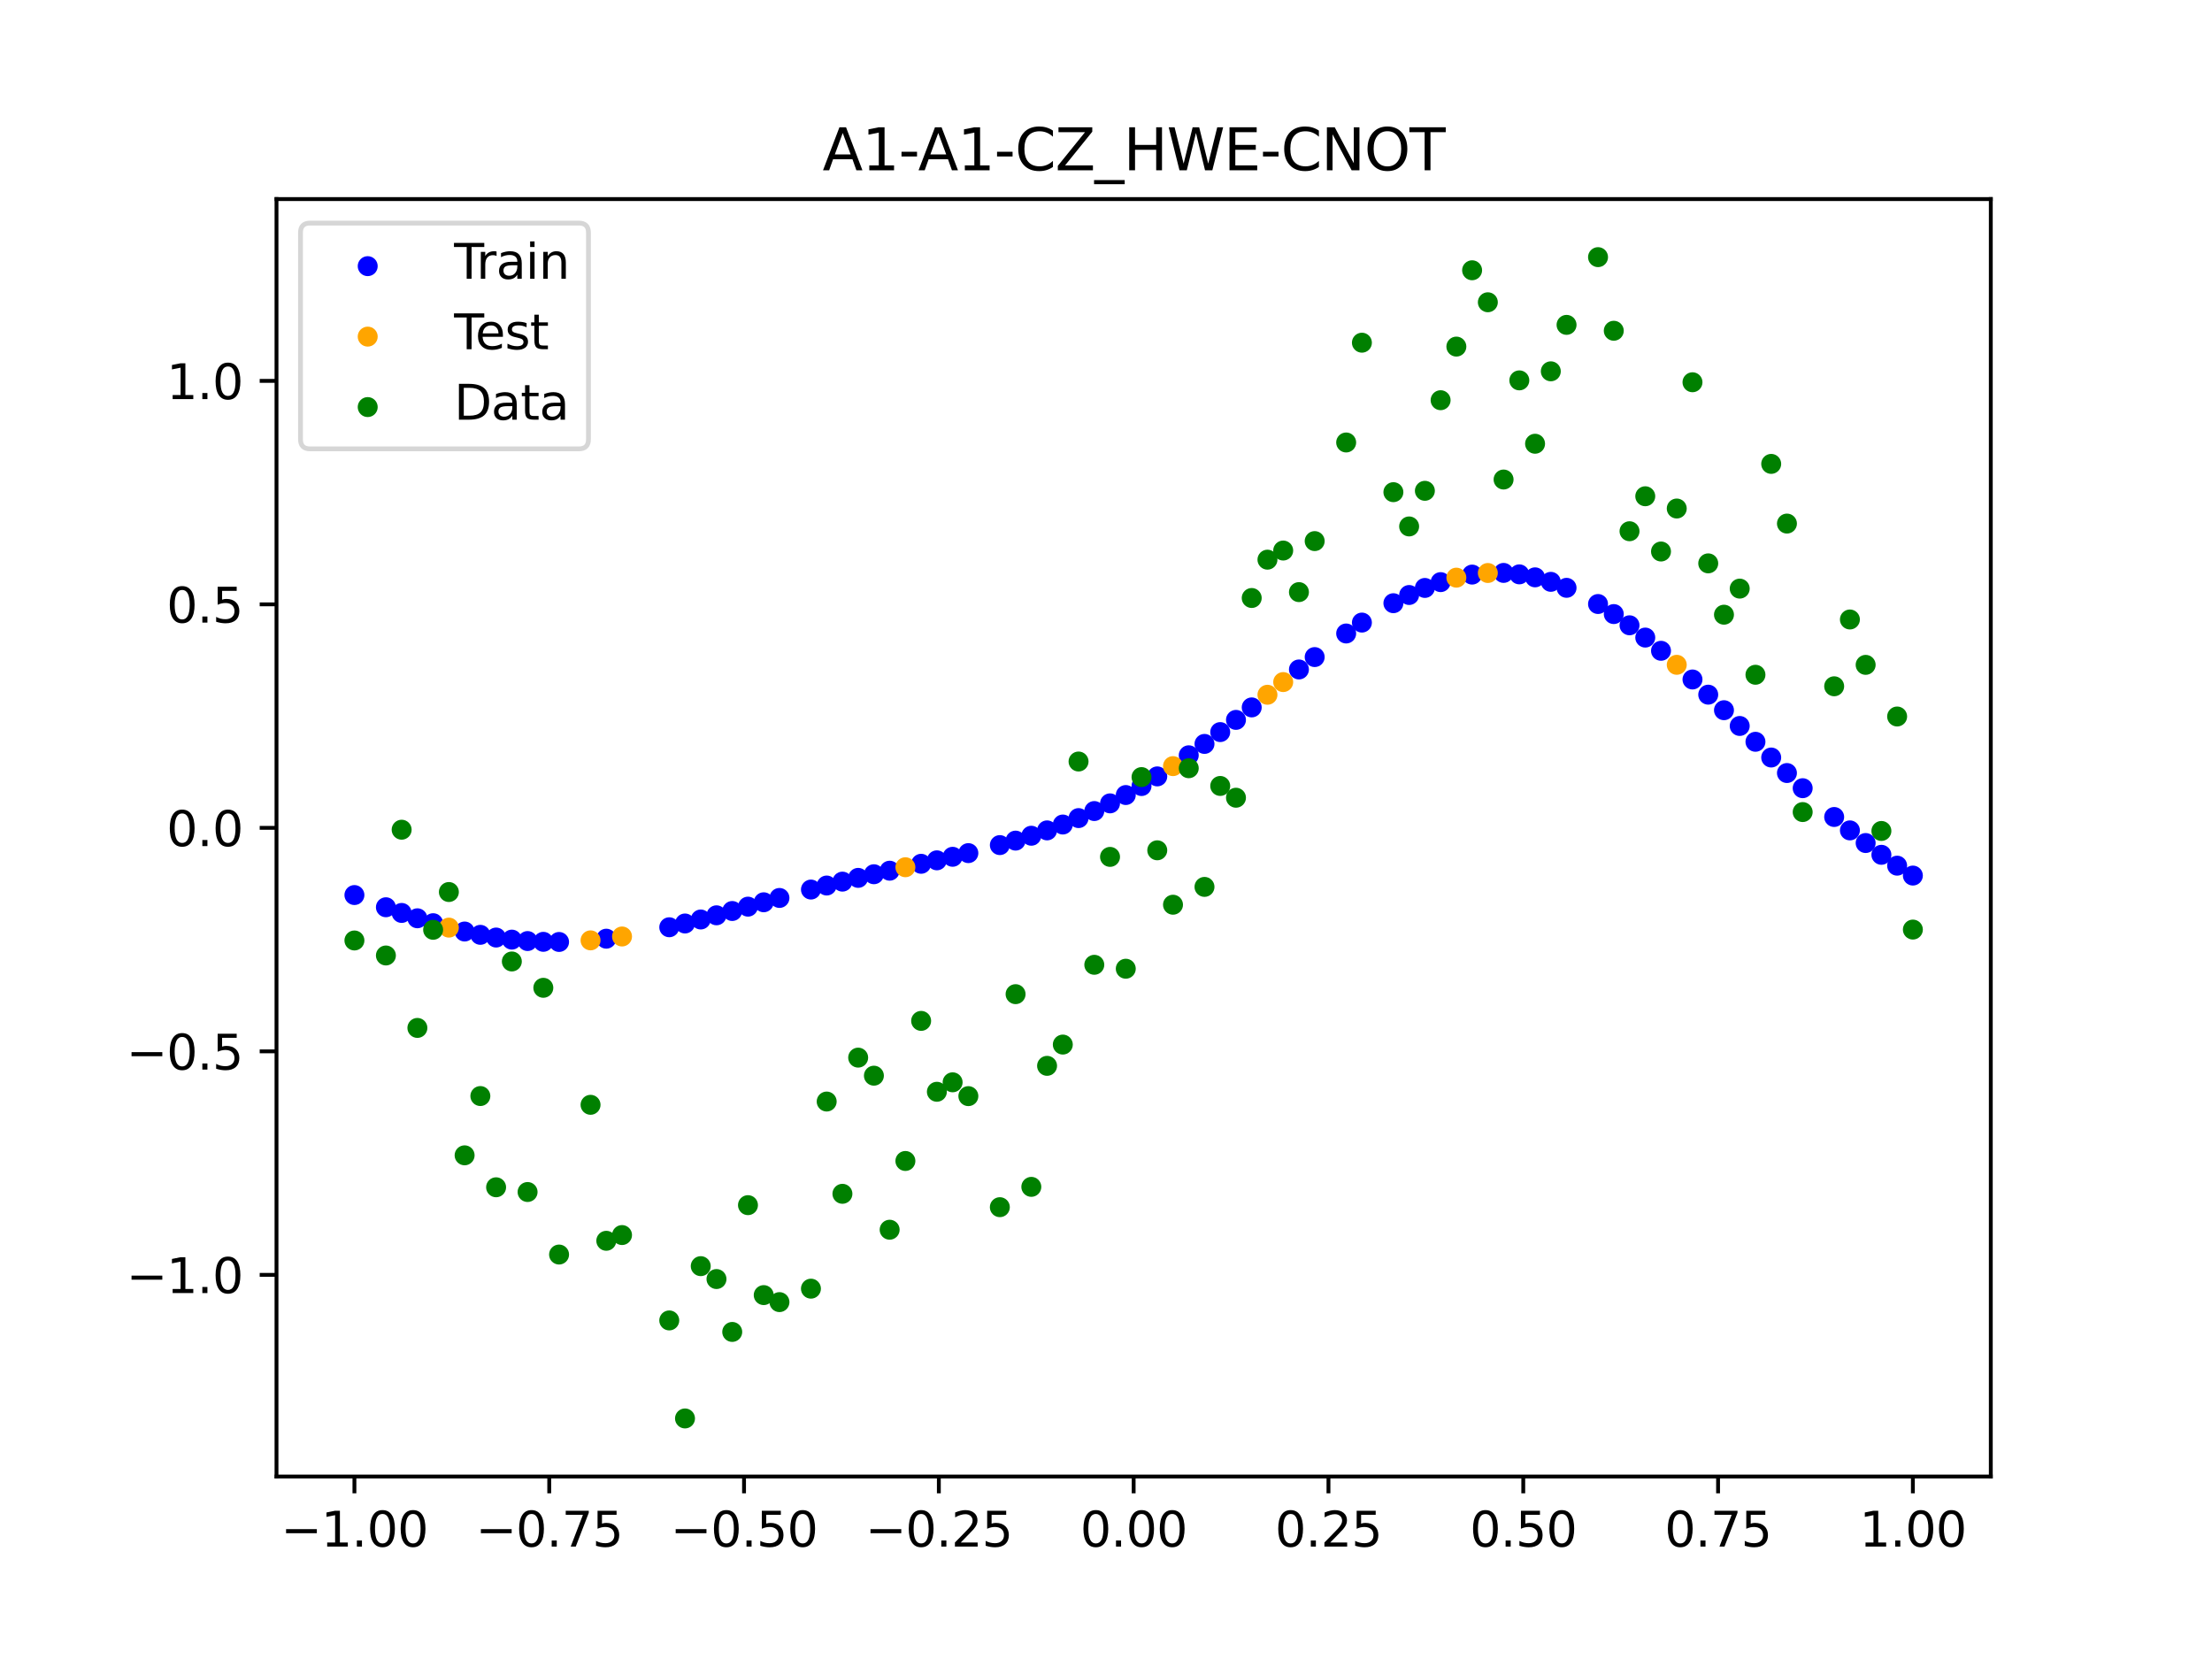 <?xml version="1.0" encoding="utf-8" standalone="no"?>
<!DOCTYPE svg PUBLIC "-//W3C//DTD SVG 1.1//EN"
  "http://www.w3.org/Graphics/SVG/1.1/DTD/svg11.dtd">
<svg xmlns:xlink="http://www.w3.org/1999/xlink" width="460.8pt" height="345.6pt" viewBox="0 0 460.8 345.6" xmlns="http://www.w3.org/2000/svg" version="1.1">
 <defs>
  <style type="text/css">*{stroke-linejoin: round; stroke-linecap: butt}</style>
 </defs>
 <g id="figure_1">
  <g id="patch_1">
   <path d="M 0 345.6 
L 460.8 345.6 
L 460.8 0 
L 0 0 
z
" style="fill: #ffffff"/>
  </g>
  <g id="axes_1">
   <g id="patch_2">
    <path d="M 57.6 307.584 
L 414.72 307.584 
L 414.72 41.472 
L 57.6 41.472 
z
" style="fill: #ffffff"/>
   </g>
   <g id="PathCollection_1">
    <defs>
     <path id="m990299d1fb" d="M 0 1.581 
C 0.419 1.581 0.822 1.415 1.118 1.118 
C 1.415 0.822 1.581 0.419 1.581 0 
C 1.581 -0.419 1.415 -0.822 1.118 -1.118 
C 0.822 -1.415 0.419 -1.581 0 -1.581 
C -0.419 -1.581 -0.822 -1.415 -1.118 -1.118 
C -1.415 -0.822 -1.581 -0.419 -1.581 0 
C -1.581 0.419 -1.415 0.822 -1.118 1.118 
C -0.822 1.415 -0.419 1.581 0 1.581 
z
" style="stroke: #0000ff"/>
    </defs>
    <g clip-path="url(#p79bebcd9f9)">
     <use xlink:href="#m990299d1fb" x="178.772" y="182.877" style="fill: #0000ff; stroke: #0000ff"/>
     <use xlink:href="#m990299d1fb" x="234.52" y="165.62" style="fill: #0000ff; stroke: #0000ff"/>
     <use xlink:href="#m990299d1fb" x="142.699" y="192.38" style="fill: #0000ff; stroke: #0000ff"/>
     <use xlink:href="#m990299d1fb" x="336.18" y="127.922" style="fill: #0000ff; stroke: #0000ff"/>
     <use xlink:href="#m990299d1fb" x="198.448" y="178.486" style="fill: #0000ff; stroke: #0000ff"/>
     <use xlink:href="#m990299d1fb" x="80.391" y="188.997" style="fill: #0000ff; stroke: #0000ff"/>
     <use xlink:href="#m990299d1fb" x="382.091" y="170.193" style="fill: #0000ff; stroke: #0000ff"/>
     <use xlink:href="#m990299d1fb" x="391.929" y="178.072" style="fill: #0000ff; stroke: #0000ff"/>
     <use xlink:href="#m990299d1fb" x="106.626" y="195.74" style="fill: #0000ff; stroke: #0000ff"/>
     <use xlink:href="#m990299d1fb" x="300.107" y="121.268" style="fill: #0000ff; stroke: #0000ff"/>
     <use xlink:href="#m990299d1fb" x="159.096" y="187.962" style="fill: #0000ff; stroke: #0000ff"/>
     <use xlink:href="#m990299d1fb" x="368.973" y="157.805" style="fill: #0000ff; stroke: #0000ff"/>
     <use xlink:href="#m990299d1fb" x="319.783" y="120.271" style="fill: #0000ff; stroke: #0000ff"/>
     <use xlink:href="#m990299d1fb" x="113.185" y="196.2" style="fill: #0000ff; stroke: #0000ff"/>
     <use xlink:href="#m990299d1fb" x="398.487" y="182.397" style="fill: #0000ff; stroke: #0000ff"/>
     <use xlink:href="#m990299d1fb" x="155.816" y="188.872" style="fill: #0000ff; stroke: #0000ff"/>
     <use xlink:href="#m990299d1fb" x="355.856" y="144.711" style="fill: #0000ff; stroke: #0000ff"/>
     <use xlink:href="#m990299d1fb" x="211.565" y="175.117" style="fill: #0000ff; stroke: #0000ff"/>
     <use xlink:href="#m990299d1fb" x="126.302" y="195.546" style="fill: #0000ff; stroke: #0000ff"/>
     <use xlink:href="#m990299d1fb" x="254.196" y="152.507" style="fill: #0000ff; stroke: #0000ff"/>
     <use xlink:href="#m990299d1fb" x="270.593" y="139.462" style="fill: #0000ff; stroke: #0000ff"/>
     <use xlink:href="#m990299d1fb" x="346.018" y="135.572" style="fill: #0000ff; stroke: #0000ff"/>
     <use xlink:href="#m990299d1fb" x="290.269" y="125.659" style="fill: #0000ff; stroke: #0000ff"/>
     <use xlink:href="#m990299d1fb" x="339.459" y="130.26" style="fill: #0000ff; stroke: #0000ff"/>
     <use xlink:href="#m990299d1fb" x="241.079" y="161.737" style="fill: #0000ff; stroke: #0000ff"/>
     <use xlink:href="#m990299d1fb" x="208.286" y="176.05" style="fill: #0000ff; stroke: #0000ff"/>
     <use xlink:href="#m990299d1fb" x="195.168" y="179.223" style="fill: #0000ff; stroke: #0000ff"/>
     <use xlink:href="#m990299d1fb" x="273.872" y="136.881" style="fill: #0000ff; stroke: #0000ff"/>
     <use xlink:href="#m990299d1fb" x="306.666" y="119.698" style="fill: #0000ff; stroke: #0000ff"/>
     <use xlink:href="#m990299d1fb" x="362.415" y="151.232" style="fill: #0000ff; stroke: #0000ff"/>
     <use xlink:href="#m990299d1fb" x="172.213" y="184.471" style="fill: #0000ff; stroke: #0000ff"/>
     <use xlink:href="#m990299d1fb" x="109.905" y="196.038" style="fill: #0000ff; stroke: #0000ff"/>
     <use xlink:href="#m990299d1fb" x="326.342" y="122.455" style="fill: #0000ff; stroke: #0000ff"/>
     <use xlink:href="#m990299d1fb" x="185.33" y="181.383" style="fill: #0000ff; stroke: #0000ff"/>
     <use xlink:href="#m990299d1fb" x="86.95" y="191.295" style="fill: #0000ff; stroke: #0000ff"/>
     <use xlink:href="#m990299d1fb" x="182.051" y="182.12" style="fill: #0000ff; stroke: #0000ff"/>
     <use xlink:href="#m990299d1fb" x="214.844" y="174.1" style="fill: #0000ff; stroke: #0000ff"/>
     <use xlink:href="#m990299d1fb" x="385.37" y="172.986" style="fill: #0000ff; stroke: #0000ff"/>
     <use xlink:href="#m990299d1fb" x="280.431" y="131.968" style="fill: #0000ff; stroke: #0000ff"/>
     <use xlink:href="#m990299d1fb" x="73.833" y="186.455" style="fill: #0000ff; stroke: #0000ff"/>
     <use xlink:href="#m990299d1fb" x="90.229" y="192.318" style="fill: #0000ff; stroke: #0000ff"/>
     <use xlink:href="#m990299d1fb" x="316.504" y="119.649" style="fill: #0000ff; stroke: #0000ff"/>
     <use xlink:href="#m990299d1fb" x="83.671" y="190.183" style="fill: #0000ff; stroke: #0000ff"/>
     <use xlink:href="#m990299d1fb" x="227.962" y="168.956" style="fill: #0000ff; stroke: #0000ff"/>
     <use xlink:href="#m990299d1fb" x="342.739" y="132.819" style="fill: #0000ff; stroke: #0000ff"/>
     <use xlink:href="#m990299d1fb" x="313.224" y="119.348" style="fill: #0000ff; stroke: #0000ff"/>
     <use xlink:href="#m990299d1fb" x="221.403" y="171.764" style="fill: #0000ff; stroke: #0000ff"/>
     <use xlink:href="#m990299d1fb" x="293.548" y="123.95" style="fill: #0000ff; stroke: #0000ff"/>
     <use xlink:href="#m990299d1fb" x="247.638" y="157.34" style="fill: #0000ff; stroke: #0000ff"/>
     <use xlink:href="#m990299d1fb" x="139.42" y="193.165" style="fill: #0000ff; stroke: #0000ff"/>
     <use xlink:href="#m990299d1fb" x="96.788" y="194.052" style="fill: #0000ff; stroke: #0000ff"/>
     <use xlink:href="#m990299d1fb" x="201.727" y="177.721" style="fill: #0000ff; stroke: #0000ff"/>
     <use xlink:href="#m990299d1fb" x="152.537" y="189.78" style="fill: #0000ff; stroke: #0000ff"/>
     <use xlink:href="#m990299d1fb" x="323.062" y="121.208" style="fill: #0000ff; stroke: #0000ff"/>
     <use xlink:href="#m990299d1fb" x="168.934" y="185.31" style="fill: #0000ff; stroke: #0000ff"/>
     <use xlink:href="#m990299d1fb" x="231.241" y="167.356" style="fill: #0000ff; stroke: #0000ff"/>
     <use xlink:href="#m990299d1fb" x="257.476" y="149.965" style="fill: #0000ff; stroke: #0000ff"/>
     <use xlink:href="#m990299d1fb" x="296.828" y="122.479" style="fill: #0000ff; stroke: #0000ff"/>
     <use xlink:href="#m990299d1fb" x="250.917" y="154.971" style="fill: #0000ff; stroke: #0000ff"/>
     <use xlink:href="#m990299d1fb" x="100.067" y="194.743" style="fill: #0000ff; stroke: #0000ff"/>
     <use xlink:href="#m990299d1fb" x="283.71" y="129.695" style="fill: #0000ff; stroke: #0000ff"/>
     <use xlink:href="#m990299d1fb" x="103.347" y="195.308" style="fill: #0000ff; stroke: #0000ff"/>
     <use xlink:href="#m990299d1fb" x="224.682" y="170.424" style="fill: #0000ff; stroke: #0000ff"/>
     <use xlink:href="#m990299d1fb" x="116.464" y="196.227" style="fill: #0000ff; stroke: #0000ff"/>
     <use xlink:href="#m990299d1fb" x="365.694" y="154.527" style="fill: #0000ff; stroke: #0000ff"/>
     <use xlink:href="#m990299d1fb" x="191.889" y="179.944" style="fill: #0000ff; stroke: #0000ff"/>
     <use xlink:href="#m990299d1fb" x="332.9" y="125.828" style="fill: #0000ff; stroke: #0000ff"/>
     <use xlink:href="#m990299d1fb" x="352.577" y="141.548" style="fill: #0000ff; stroke: #0000ff"/>
     <use xlink:href="#m990299d1fb" x="237.8" y="163.746" style="fill: #0000ff; stroke: #0000ff"/>
     <use xlink:href="#m990299d1fb" x="218.124" y="172.986" style="fill: #0000ff; stroke: #0000ff"/>
     <use xlink:href="#m990299d1fb" x="175.492" y="183.66" style="fill: #0000ff; stroke: #0000ff"/>
     <use xlink:href="#m990299d1fb" x="375.532" y="164.196" style="fill: #0000ff; stroke: #0000ff"/>
     <use xlink:href="#m990299d1fb" x="388.649" y="175.618" style="fill: #0000ff; stroke: #0000ff"/>
     <use xlink:href="#m990299d1fb" x="372.253" y="161.037" style="fill: #0000ff; stroke: #0000ff"/>
     <use xlink:href="#m990299d1fb" x="395.208" y="180.335" style="fill: #0000ff; stroke: #0000ff"/>
     <use xlink:href="#m990299d1fb" x="359.135" y="147.95" style="fill: #0000ff; stroke: #0000ff"/>
     <use xlink:href="#m990299d1fb" x="149.258" y="190.675" style="fill: #0000ff; stroke: #0000ff"/>
     <use xlink:href="#m990299d1fb" x="162.375" y="187.06" style="fill: #0000ff; stroke: #0000ff"/>
     <use xlink:href="#m990299d1fb" x="145.978" y="191.546" style="fill: #0000ff; stroke: #0000ff"/>
     <use xlink:href="#m990299d1fb" x="260.755" y="147.366" style="fill: #0000ff; stroke: #0000ff"/>
    </g>
   </g>
   <g id="PathCollection_2">
    <defs>
     <path id="mc21a4e948f" d="M 0 1.581 
C 0.419 1.581 0.822 1.415 1.118 1.118 
C 1.415 0.822 1.581 0.419 1.581 0 
C 1.581 -0.419 1.415 -0.822 1.118 -1.118 
C 0.822 -1.415 0.419 -1.581 0 -1.581 
C -0.419 -1.581 -0.822 -1.415 -1.118 -1.118 
C -1.415 -0.822 -1.581 -0.419 -1.581 0 
C -1.581 0.419 -1.415 0.822 -1.118 1.118 
C -0.822 1.415 -0.419 1.581 0 1.581 
z
" style="stroke: #ffa500"/>
    </defs>
    <g clip-path="url(#p79bebcd9f9)">
     <use xlink:href="#mc21a4e948f" x="303.386" y="120.336" style="fill: #ffa500; stroke: #ffa500"/>
     <use xlink:href="#mc21a4e948f" x="309.945" y="119.366" style="fill: #ffa500; stroke: #ffa500"/>
     <use xlink:href="#mc21a4e948f" x="349.297" y="138.492" style="fill: #ffa500; stroke: #ffa500"/>
     <use xlink:href="#mc21a4e948f" x="129.581" y="195.088" style="fill: #ffa500; stroke: #ffa500"/>
     <use xlink:href="#mc21a4e948f" x="264.034" y="144.732" style="fill: #ffa500; stroke: #ffa500"/>
     <use xlink:href="#mc21a4e948f" x="267.314" y="142.089" style="fill: #ffa500; stroke: #ffa500"/>
     <use xlink:href="#mc21a4e948f" x="123.023" y="195.894" style="fill: #ffa500; stroke: #ffa500"/>
     <use xlink:href="#mc21a4e948f" x="244.358" y="159.599" style="fill: #ffa500; stroke: #ffa500"/>
     <use xlink:href="#mc21a4e948f" x="188.61" y="180.661" style="fill: #ffa500; stroke: #ffa500"/>
     <use xlink:href="#mc21a4e948f" x="93.509" y="193.241" style="fill: #ffa500; stroke: #ffa500"/>
    </g>
   </g>
   <g id="PathCollection_3">
    <defs>
     <path id="m8a21a52a3b" d="M 0 1.581 
C 0.419 1.581 0.822 1.415 1.118 1.118 
C 1.415 0.822 1.581 0.419 1.581 0 
C 1.581 -0.419 1.415 -0.822 1.118 -1.118 
C 0.822 -1.415 0.419 -1.581 0 -1.581 
C -0.419 -1.581 -0.822 -1.415 -1.118 -1.118 
C -1.415 -0.822 -1.581 -0.419 -1.581 0 
C -1.581 0.419 -1.415 0.822 -1.118 1.118 
C -0.822 1.415 -0.419 1.581 0 1.581 
z
" style="stroke: #008000"/>
    </defs>
    <g clip-path="url(#p79bebcd9f9)">
     <use xlink:href="#m8a21a52a3b" x="178.772" y="220.323" style="fill: #008000; stroke: #008000"/>
     <use xlink:href="#m8a21a52a3b" x="234.52" y="201.804" style="fill: #008000; stroke: #008000"/>
     <use xlink:href="#m8a21a52a3b" x="142.699" y="295.488" style="fill: #008000; stroke: #008000"/>
     <use xlink:href="#m8a21a52a3b" x="336.18" y="68.903" style="fill: #008000; stroke: #008000"/>
     <use xlink:href="#m8a21a52a3b" x="198.448" y="225.464" style="fill: #008000; stroke: #008000"/>
     <use xlink:href="#m8a21a52a3b" x="80.391" y="199.045" style="fill: #008000; stroke: #008000"/>
     <use xlink:href="#m8a21a52a3b" x="382.091" y="142.966" style="fill: #008000; stroke: #008000"/>
     <use xlink:href="#m8a21a52a3b" x="391.929" y="173.105" style="fill: #008000; stroke: #008000"/>
     <use xlink:href="#m8a21a52a3b" x="106.626" y="200.292" style="fill: #008000; stroke: #008000"/>
     <use xlink:href="#m8a21a52a3b" x="300.107" y="83.37" style="fill: #008000; stroke: #008000"/>
     <use xlink:href="#m8a21a52a3b" x="159.096" y="269.794" style="fill: #008000; stroke: #008000"/>
     <use xlink:href="#m8a21a52a3b" x="368.973" y="96.637" style="fill: #008000; stroke: #008000"/>
     <use xlink:href="#m8a21a52a3b" x="319.783" y="92.44" style="fill: #008000; stroke: #008000"/>
     <use xlink:href="#m8a21a52a3b" x="113.185" y="205.778" style="fill: #008000; stroke: #008000"/>
     <use xlink:href="#m8a21a52a3b" x="398.487" y="193.648" style="fill: #008000; stroke: #008000"/>
     <use xlink:href="#m8a21a52a3b" x="155.816" y="251.055" style="fill: #008000; stroke: #008000"/>
     <use xlink:href="#m8a21a52a3b" x="355.856" y="117.359" style="fill: #008000; stroke: #008000"/>
     <use xlink:href="#m8a21a52a3b" x="211.565" y="207.101" style="fill: #008000; stroke: #008000"/>
     <use xlink:href="#m8a21a52a3b" x="126.302" y="258.48" style="fill: #008000; stroke: #008000"/>
     <use xlink:href="#m8a21a52a3b" x="254.196" y="163.728" style="fill: #008000; stroke: #008000"/>
     <use xlink:href="#m8a21a52a3b" x="270.593" y="123.348" style="fill: #008000; stroke: #008000"/>
     <use xlink:href="#m8a21a52a3b" x="346.018" y="114.889" style="fill: #008000; stroke: #008000"/>
     <use xlink:href="#m8a21a52a3b" x="290.269" y="102.528" style="fill: #008000; stroke: #008000"/>
     <use xlink:href="#m8a21a52a3b" x="339.459" y="110.666" style="fill: #008000; stroke: #008000"/>
     <use xlink:href="#m8a21a52a3b" x="241.079" y="177.133" style="fill: #008000; stroke: #008000"/>
     <use xlink:href="#m8a21a52a3b" x="208.286" y="251.477" style="fill: #008000; stroke: #008000"/>
     <use xlink:href="#m8a21a52a3b" x="195.168" y="227.437" style="fill: #008000; stroke: #008000"/>
     <use xlink:href="#m8a21a52a3b" x="273.872" y="112.721" style="fill: #008000; stroke: #008000"/>
     <use xlink:href="#m8a21a52a3b" x="306.666" y="56.303" style="fill: #008000; stroke: #008000"/>
     <use xlink:href="#m8a21a52a3b" x="362.415" y="122.619" style="fill: #008000; stroke: #008000"/>
     <use xlink:href="#m8a21a52a3b" x="172.213" y="229.472" style="fill: #008000; stroke: #008000"/>
     <use xlink:href="#m8a21a52a3b" x="109.905" y="248.318" style="fill: #008000; stroke: #008000"/>
     <use xlink:href="#m8a21a52a3b" x="326.342" y="67.676" style="fill: #008000; stroke: #008000"/>
     <use xlink:href="#m8a21a52a3b" x="185.33" y="256.174" style="fill: #008000; stroke: #008000"/>
     <use xlink:href="#m8a21a52a3b" x="86.95" y="214.136" style="fill: #008000; stroke: #008000"/>
     <use xlink:href="#m8a21a52a3b" x="182.051" y="224.084" style="fill: #008000; stroke: #008000"/>
     <use xlink:href="#m8a21a52a3b" x="214.844" y="247.244" style="fill: #008000; stroke: #008000"/>
     <use xlink:href="#m8a21a52a3b" x="385.37" y="129.05" style="fill: #008000; stroke: #008000"/>
     <use xlink:href="#m8a21a52a3b" x="280.431" y="92.177" style="fill: #008000; stroke: #008000"/>
     <use xlink:href="#m8a21a52a3b" x="73.833" y="195.919" style="fill: #008000; stroke: #008000"/>
     <use xlink:href="#m8a21a52a3b" x="90.229" y="193.694" style="fill: #008000; stroke: #008000"/>
     <use xlink:href="#m8a21a52a3b" x="316.504" y="79.238" style="fill: #008000; stroke: #008000"/>
     <use xlink:href="#m8a21a52a3b" x="83.671" y="172.844" style="fill: #008000; stroke: #008000"/>
     <use xlink:href="#m8a21a52a3b" x="227.962" y="200.985" style="fill: #008000; stroke: #008000"/>
     <use xlink:href="#m8a21a52a3b" x="342.739" y="103.379" style="fill: #008000; stroke: #008000"/>
     <use xlink:href="#m8a21a52a3b" x="313.224" y="99.894" style="fill: #008000; stroke: #008000"/>
     <use xlink:href="#m8a21a52a3b" x="221.403" y="217.604" style="fill: #008000; stroke: #008000"/>
     <use xlink:href="#m8a21a52a3b" x="293.548" y="109.667" style="fill: #008000; stroke: #008000"/>
     <use xlink:href="#m8a21a52a3b" x="247.638" y="160.036" style="fill: #008000; stroke: #008000"/>
     <use xlink:href="#m8a21a52a3b" x="139.42" y="275.069" style="fill: #008000; stroke: #008000"/>
     <use xlink:href="#m8a21a52a3b" x="96.788" y="240.675" style="fill: #008000; stroke: #008000"/>
     <use xlink:href="#m8a21a52a3b" x="201.727" y="228.344" style="fill: #008000; stroke: #008000"/>
     <use xlink:href="#m8a21a52a3b" x="152.537" y="277.466" style="fill: #008000; stroke: #008000"/>
     <use xlink:href="#m8a21a52a3b" x="323.062" y="77.352" style="fill: #008000; stroke: #008000"/>
     <use xlink:href="#m8a21a52a3b" x="168.934" y="268.453" style="fill: #008000; stroke: #008000"/>
     <use xlink:href="#m8a21a52a3b" x="231.241" y="178.506" style="fill: #008000; stroke: #008000"/>
     <use xlink:href="#m8a21a52a3b" x="257.476" y="166.181" style="fill: #008000; stroke: #008000"/>
     <use xlink:href="#m8a21a52a3b" x="296.828" y="102.245" style="fill: #008000; stroke: #008000"/>
     <use xlink:href="#m8a21a52a3b" x="250.917" y="184.756" style="fill: #008000; stroke: #008000"/>
     <use xlink:href="#m8a21a52a3b" x="100.067" y="228.327" style="fill: #008000; stroke: #008000"/>
     <use xlink:href="#m8a21a52a3b" x="283.71" y="71.389" style="fill: #008000; stroke: #008000"/>
     <use xlink:href="#m8a21a52a3b" x="103.347" y="247.332" style="fill: #008000; stroke: #008000"/>
     <use xlink:href="#m8a21a52a3b" x="224.682" y="158.638" style="fill: #008000; stroke: #008000"/>
     <use xlink:href="#m8a21a52a3b" x="116.464" y="261.345" style="fill: #008000; stroke: #008000"/>
     <use xlink:href="#m8a21a52a3b" x="365.694" y="140.566" style="fill: #008000; stroke: #008000"/>
     <use xlink:href="#m8a21a52a3b" x="191.889" y="212.67" style="fill: #008000; stroke: #008000"/>
     <use xlink:href="#m8a21a52a3b" x="332.9" y="53.568" style="fill: #008000; stroke: #008000"/>
     <use xlink:href="#m8a21a52a3b" x="352.577" y="79.631" style="fill: #008000; stroke: #008000"/>
     <use xlink:href="#m8a21a52a3b" x="237.8" y="161.882" style="fill: #008000; stroke: #008000"/>
     <use xlink:href="#m8a21a52a3b" x="218.124" y="222.035" style="fill: #008000; stroke: #008000"/>
     <use xlink:href="#m8a21a52a3b" x="175.492" y="248.692" style="fill: #008000; stroke: #008000"/>
     <use xlink:href="#m8a21a52a3b" x="375.532" y="169.168" style="fill: #008000; stroke: #008000"/>
     <use xlink:href="#m8a21a52a3b" x="388.649" y="138.503" style="fill: #008000; stroke: #008000"/>
     <use xlink:href="#m8a21a52a3b" x="372.253" y="109.071" style="fill: #008000; stroke: #008000"/>
     <use xlink:href="#m8a21a52a3b" x="395.208" y="149.26" style="fill: #008000; stroke: #008000"/>
     <use xlink:href="#m8a21a52a3b" x="359.135" y="128.053" style="fill: #008000; stroke: #008000"/>
     <use xlink:href="#m8a21a52a3b" x="149.258" y="266.448" style="fill: #008000; stroke: #008000"/>
     <use xlink:href="#m8a21a52a3b" x="162.375" y="271.254" style="fill: #008000; stroke: #008000"/>
     <use xlink:href="#m8a21a52a3b" x="145.978" y="263.762" style="fill: #008000; stroke: #008000"/>
     <use xlink:href="#m8a21a52a3b" x="260.755" y="124.573" style="fill: #008000; stroke: #008000"/>
    </g>
   </g>
   <g id="PathCollection_4">
    <g clip-path="url(#p79bebcd9f9)">
     <use xlink:href="#m8a21a52a3b" x="303.386" y="72.202" style="fill: #008000; stroke: #008000"/>
     <use xlink:href="#m8a21a52a3b" x="309.945" y="62.968" style="fill: #008000; stroke: #008000"/>
     <use xlink:href="#m8a21a52a3b" x="349.297" y="105.934" style="fill: #008000; stroke: #008000"/>
     <use xlink:href="#m8a21a52a3b" x="129.581" y="257.284" style="fill: #008000; stroke: #008000"/>
     <use xlink:href="#m8a21a52a3b" x="264.034" y="116.589" style="fill: #008000; stroke: #008000"/>
     <use xlink:href="#m8a21a52a3b" x="267.314" y="114.688" style="fill: #008000; stroke: #008000"/>
     <use xlink:href="#m8a21a52a3b" x="123.023" y="230.152" style="fill: #008000; stroke: #008000"/>
     <use xlink:href="#m8a21a52a3b" x="244.358" y="188.47" style="fill: #008000; stroke: #008000"/>
     <use xlink:href="#m8a21a52a3b" x="188.61" y="241.853" style="fill: #008000; stroke: #008000"/>
     <use xlink:href="#m8a21a52a3b" x="93.509" y="185.824" style="fill: #008000; stroke: #008000"/>
    </g>
   </g>
   <g id="matplotlib.axis_1">
    <g id="xtick_1">
     <g id="line2d_1">
      <defs>
       <path id="mfb2bbe2ae1" d="M 0 0 
L 0 3.5 
" style="stroke: #000000; stroke-width: 0.8"/>
      </defs>
      <g>
       <use xlink:href="#mfb2bbe2ae1" x="73.833" y="307.584" style="stroke: #000000; stroke-width: 0.8"/>
      </g>
     </g>
     <g id="text_1">
      <!-- −1.00 -->
      <g transform="translate(58.51 322.182) scale(0.1 -0.1)">
       <defs>
        <path id="DejaVuSans-2212" d="M 678 2272 
L 4684 2272 
L 4684 1741 
L 678 1741 
L 678 2272 
z
" transform="scale(0.016)"/>
        <path id="DejaVuSans-31" d="M 794 531 
L 1825 531 
L 1825 4091 
L 703 3866 
L 703 4441 
L 1819 4666 
L 2450 4666 
L 2450 531 
L 3481 531 
L 3481 0 
L 794 0 
L 794 531 
z
" transform="scale(0.016)"/>
        <path id="DejaVuSans-2e" d="M 684 794 
L 1344 794 
L 1344 0 
L 684 0 
L 684 794 
z
" transform="scale(0.016)"/>
        <path id="DejaVuSans-30" d="M 2034 4250 
Q 1547 4250 1301 3770 
Q 1056 3291 1056 2328 
Q 1056 1369 1301 889 
Q 1547 409 2034 409 
Q 2525 409 2770 889 
Q 3016 1369 3016 2328 
Q 3016 3291 2770 3770 
Q 2525 4250 2034 4250 
z
M 2034 4750 
Q 2819 4750 3233 4129 
Q 3647 3509 3647 2328 
Q 3647 1150 3233 529 
Q 2819 -91 2034 -91 
Q 1250 -91 836 529 
Q 422 1150 422 2328 
Q 422 3509 836 4129 
Q 1250 4750 2034 4750 
z
" transform="scale(0.016)"/>
       </defs>
       <use xlink:href="#DejaVuSans-2212"/>
       <use xlink:href="#DejaVuSans-31" x="83.789"/>
       <use xlink:href="#DejaVuSans-2e" x="147.412"/>
       <use xlink:href="#DejaVuSans-30" x="179.199"/>
       <use xlink:href="#DejaVuSans-30" x="242.822"/>
      </g>
     </g>
    </g>
    <g id="xtick_2">
     <g id="line2d_2">
      <g>
       <use xlink:href="#mfb2bbe2ae1" x="114.415" y="307.584" style="stroke: #000000; stroke-width: 0.8"/>
      </g>
     </g>
     <g id="text_2">
      <!-- −0.75 -->
      <g transform="translate(99.092 322.182) scale(0.1 -0.1)">
       <defs>
        <path id="DejaVuSans-37" d="M 525 4666 
L 3525 4666 
L 3525 4397 
L 1831 0 
L 1172 0 
L 2766 4134 
L 525 4134 
L 525 4666 
z
" transform="scale(0.016)"/>
        <path id="DejaVuSans-35" d="M 691 4666 
L 3169 4666 
L 3169 4134 
L 1269 4134 
L 1269 2991 
Q 1406 3038 1543 3061 
Q 1681 3084 1819 3084 
Q 2600 3084 3056 2656 
Q 3513 2228 3513 1497 
Q 3513 744 3044 326 
Q 2575 -91 1722 -91 
Q 1428 -91 1123 -41 
Q 819 9 494 109 
L 494 744 
Q 775 591 1075 516 
Q 1375 441 1709 441 
Q 2250 441 2565 725 
Q 2881 1009 2881 1497 
Q 2881 1984 2565 2268 
Q 2250 2553 1709 2553 
Q 1456 2553 1204 2497 
Q 953 2441 691 2322 
L 691 4666 
z
" transform="scale(0.016)"/>
       </defs>
       <use xlink:href="#DejaVuSans-2212"/>
       <use xlink:href="#DejaVuSans-30" x="83.789"/>
       <use xlink:href="#DejaVuSans-2e" x="147.412"/>
       <use xlink:href="#DejaVuSans-37" x="179.199"/>
       <use xlink:href="#DejaVuSans-35" x="242.822"/>
      </g>
     </g>
    </g>
    <g id="xtick_3">
     <g id="line2d_3">
      <g>
       <use xlink:href="#mfb2bbe2ae1" x="154.996" y="307.584" style="stroke: #000000; stroke-width: 0.8"/>
      </g>
     </g>
     <g id="text_3">
      <!-- −0.50 -->
      <g transform="translate(139.674 322.182) scale(0.1 -0.1)">
       <use xlink:href="#DejaVuSans-2212"/>
       <use xlink:href="#DejaVuSans-30" x="83.789"/>
       <use xlink:href="#DejaVuSans-2e" x="147.412"/>
       <use xlink:href="#DejaVuSans-35" x="179.199"/>
       <use xlink:href="#DejaVuSans-30" x="242.822"/>
      </g>
     </g>
    </g>
    <g id="xtick_4">
     <g id="line2d_4">
      <g>
       <use xlink:href="#mfb2bbe2ae1" x="195.578" y="307.584" style="stroke: #000000; stroke-width: 0.8"/>
      </g>
     </g>
     <g id="text_4">
      <!-- −0.25 -->
      <g transform="translate(180.256 322.182) scale(0.1 -0.1)">
       <defs>
        <path id="DejaVuSans-32" d="M 1228 531 
L 3431 531 
L 3431 0 
L 469 0 
L 469 531 
Q 828 903 1448 1529 
Q 2069 2156 2228 2338 
Q 2531 2678 2651 2914 
Q 2772 3150 2772 3378 
Q 2772 3750 2511 3984 
Q 2250 4219 1831 4219 
Q 1534 4219 1204 4116 
Q 875 4013 500 3803 
L 500 4441 
Q 881 4594 1212 4672 
Q 1544 4750 1819 4750 
Q 2544 4750 2975 4387 
Q 3406 4025 3406 3419 
Q 3406 3131 3298 2873 
Q 3191 2616 2906 2266 
Q 2828 2175 2409 1742 
Q 1991 1309 1228 531 
z
" transform="scale(0.016)"/>
       </defs>
       <use xlink:href="#DejaVuSans-2212"/>
       <use xlink:href="#DejaVuSans-30" x="83.789"/>
       <use xlink:href="#DejaVuSans-2e" x="147.412"/>
       <use xlink:href="#DejaVuSans-32" x="179.199"/>
       <use xlink:href="#DejaVuSans-35" x="242.822"/>
      </g>
     </g>
    </g>
    <g id="xtick_5">
     <g id="line2d_5">
      <g>
       <use xlink:href="#mfb2bbe2ae1" x="236.16" y="307.584" style="stroke: #000000; stroke-width: 0.8"/>
      </g>
     </g>
     <g id="text_5">
      <!-- 0.00 -->
      <g transform="translate(225.027 322.182) scale(0.1 -0.1)">
       <use xlink:href="#DejaVuSans-30"/>
       <use xlink:href="#DejaVuSans-2e" x="63.623"/>
       <use xlink:href="#DejaVuSans-30" x="95.41"/>
       <use xlink:href="#DejaVuSans-30" x="159.033"/>
      </g>
     </g>
    </g>
    <g id="xtick_6">
     <g id="line2d_6">
      <g>
       <use xlink:href="#mfb2bbe2ae1" x="276.742" y="307.584" style="stroke: #000000; stroke-width: 0.8"/>
      </g>
     </g>
     <g id="text_6">
      <!-- 0.25 -->
      <g transform="translate(265.609 322.182) scale(0.1 -0.1)">
       <use xlink:href="#DejaVuSans-30"/>
       <use xlink:href="#DejaVuSans-2e" x="63.623"/>
       <use xlink:href="#DejaVuSans-32" x="95.41"/>
       <use xlink:href="#DejaVuSans-35" x="159.033"/>
      </g>
     </g>
    </g>
    <g id="xtick_7">
     <g id="line2d_7">
      <g>
       <use xlink:href="#mfb2bbe2ae1" x="317.324" y="307.584" style="stroke: #000000; stroke-width: 0.8"/>
      </g>
     </g>
     <g id="text_7">
      <!-- 0.50 -->
      <g transform="translate(306.191 322.182) scale(0.1 -0.1)">
       <use xlink:href="#DejaVuSans-30"/>
       <use xlink:href="#DejaVuSans-2e" x="63.623"/>
       <use xlink:href="#DejaVuSans-35" x="95.41"/>
       <use xlink:href="#DejaVuSans-30" x="159.033"/>
      </g>
     </g>
    </g>
    <g id="xtick_8">
     <g id="line2d_8">
      <g>
       <use xlink:href="#mfb2bbe2ae1" x="357.905" y="307.584" style="stroke: #000000; stroke-width: 0.8"/>
      </g>
     </g>
     <g id="text_8">
      <!-- 0.75 -->
      <g transform="translate(346.773 322.182) scale(0.1 -0.1)">
       <use xlink:href="#DejaVuSans-30"/>
       <use xlink:href="#DejaVuSans-2e" x="63.623"/>
       <use xlink:href="#DejaVuSans-37" x="95.41"/>
       <use xlink:href="#DejaVuSans-35" x="159.033"/>
      </g>
     </g>
    </g>
    <g id="xtick_9">
     <g id="line2d_9">
      <g>
       <use xlink:href="#mfb2bbe2ae1" x="398.487" y="307.584" style="stroke: #000000; stroke-width: 0.8"/>
      </g>
     </g>
     <g id="text_9">
      <!-- 1.00 -->
      <g transform="translate(387.354 322.182) scale(0.1 -0.1)">
       <use xlink:href="#DejaVuSans-31"/>
       <use xlink:href="#DejaVuSans-2e" x="63.623"/>
       <use xlink:href="#DejaVuSans-30" x="95.41"/>
       <use xlink:href="#DejaVuSans-30" x="159.033"/>
      </g>
     </g>
    </g>
   </g>
   <g id="matplotlib.axis_2">
    <g id="ytick_1">
     <g id="line2d_10">
      <defs>
       <path id="m6fe6fbf47a" d="M 0 0 
L -3.5 0 
" style="stroke: #000000; stroke-width: 0.8"/>
      </defs>
      <g>
       <use xlink:href="#m6fe6fbf47a" x="57.6" y="265.57" style="stroke: #000000; stroke-width: 0.8"/>
      </g>
     </g>
     <g id="text_10">
      <!-- −1.0 -->
      <g transform="translate(26.317 269.37) scale(0.1 -0.1)">
       <use xlink:href="#DejaVuSans-2212"/>
       <use xlink:href="#DejaVuSans-31" x="83.789"/>
       <use xlink:href="#DejaVuSans-2e" x="147.412"/>
       <use xlink:href="#DejaVuSans-30" x="179.199"/>
      </g>
     </g>
    </g>
    <g id="ytick_2">
     <g id="line2d_11">
      <g>
       <use xlink:href="#m6fe6fbf47a" x="57.6" y="219.014" style="stroke: #000000; stroke-width: 0.8"/>
      </g>
     </g>
     <g id="text_11">
      <!-- −0.5 -->
      <g transform="translate(26.317 222.813) scale(0.1 -0.1)">
       <use xlink:href="#DejaVuSans-2212"/>
       <use xlink:href="#DejaVuSans-30" x="83.789"/>
       <use xlink:href="#DejaVuSans-2e" x="147.412"/>
       <use xlink:href="#DejaVuSans-35" x="179.199"/>
      </g>
     </g>
    </g>
    <g id="ytick_3">
     <g id="line2d_12">
      <g>
       <use xlink:href="#m6fe6fbf47a" x="57.6" y="172.457" style="stroke: #000000; stroke-width: 0.8"/>
      </g>
     </g>
     <g id="text_12">
      <!-- 0.0 -->
      <g transform="translate(34.697 176.256) scale(0.1 -0.1)">
       <use xlink:href="#DejaVuSans-30"/>
       <use xlink:href="#DejaVuSans-2e" x="63.623"/>
       <use xlink:href="#DejaVuSans-30" x="95.41"/>
      </g>
     </g>
    </g>
    <g id="ytick_4">
     <g id="line2d_13">
      <g>
       <use xlink:href="#m6fe6fbf47a" x="57.6" y="125.9" style="stroke: #000000; stroke-width: 0.8"/>
      </g>
     </g>
     <g id="text_13">
      <!-- 0.5 -->
      <g transform="translate(34.697 129.699) scale(0.1 -0.1)">
       <use xlink:href="#DejaVuSans-30"/>
       <use xlink:href="#DejaVuSans-2e" x="63.623"/>
       <use xlink:href="#DejaVuSans-35" x="95.41"/>
      </g>
     </g>
    </g>
    <g id="ytick_5">
     <g id="line2d_14">
      <g>
       <use xlink:href="#m6fe6fbf47a" x="57.6" y="79.343" style="stroke: #000000; stroke-width: 0.8"/>
      </g>
     </g>
     <g id="text_14">
      <!-- 1.0 -->
      <g transform="translate(34.697 83.143) scale(0.1 -0.1)">
       <use xlink:href="#DejaVuSans-31"/>
       <use xlink:href="#DejaVuSans-2e" x="63.623"/>
       <use xlink:href="#DejaVuSans-30" x="95.41"/>
      </g>
     </g>
    </g>
   </g>
   <g id="patch_3">
    <path d="M 57.6 307.584 
L 57.6 41.472 
" style="fill: none; stroke: #000000; stroke-width: 0.8; stroke-linejoin: miter; stroke-linecap: square"/>
   </g>
   <g id="patch_4">
    <path d="M 414.72 307.584 
L 414.72 41.472 
" style="fill: none; stroke: #000000; stroke-width: 0.8; stroke-linejoin: miter; stroke-linecap: square"/>
   </g>
   <g id="patch_5">
    <path d="M 57.6 307.584 
L 414.72 307.584 
" style="fill: none; stroke: #000000; stroke-width: 0.8; stroke-linejoin: miter; stroke-linecap: square"/>
   </g>
   <g id="patch_6">
    <path d="M 57.6 41.472 
L 414.72 41.472 
" style="fill: none; stroke: #000000; stroke-width: 0.8; stroke-linejoin: miter; stroke-linecap: square"/>
   </g>
   <g id="text_15">
    <!-- A1-A1-CZ_HWE-CNOT -->
    <g transform="translate(171.355 35.472) scale(0.12 -0.12)">
     <defs>
      <path id="DejaVuSans-41" d="M 2188 4044 
L 1331 1722 
L 3047 1722 
L 2188 4044 
z
M 1831 4666 
L 2547 4666 
L 4325 0 
L 3669 0 
L 3244 1197 
L 1141 1197 
L 716 0 
L 50 0 
L 1831 4666 
z
" transform="scale(0.016)"/>
      <path id="DejaVuSans-2d" d="M 313 2009 
L 1997 2009 
L 1997 1497 
L 313 1497 
L 313 2009 
z
" transform="scale(0.016)"/>
      <path id="DejaVuSans-43" d="M 4122 4306 
L 4122 3641 
Q 3803 3938 3442 4084 
Q 3081 4231 2675 4231 
Q 1875 4231 1450 3742 
Q 1025 3253 1025 2328 
Q 1025 1406 1450 917 
Q 1875 428 2675 428 
Q 3081 428 3442 575 
Q 3803 722 4122 1019 
L 4122 359 
Q 3791 134 3420 21 
Q 3050 -91 2638 -91 
Q 1578 -91 968 557 
Q 359 1206 359 2328 
Q 359 3453 968 4101 
Q 1578 4750 2638 4750 
Q 3056 4750 3426 4639 
Q 3797 4528 4122 4306 
z
" transform="scale(0.016)"/>
      <path id="DejaVuSans-5a" d="M 359 4666 
L 4025 4666 
L 4025 4184 
L 1075 531 
L 4097 531 
L 4097 0 
L 288 0 
L 288 481 
L 3238 4134 
L 359 4134 
L 359 4666 
z
" transform="scale(0.016)"/>
      <path id="DejaVuSans-5f" d="M 3263 -1063 
L 3263 -1509 
L -63 -1509 
L -63 -1063 
L 3263 -1063 
z
" transform="scale(0.016)"/>
      <path id="DejaVuSans-48" d="M 628 4666 
L 1259 4666 
L 1259 2753 
L 3553 2753 
L 3553 4666 
L 4184 4666 
L 4184 0 
L 3553 0 
L 3553 2222 
L 1259 2222 
L 1259 0 
L 628 0 
L 628 4666 
z
" transform="scale(0.016)"/>
      <path id="DejaVuSans-57" d="M 213 4666 
L 850 4666 
L 1831 722 
L 2809 4666 
L 3519 4666 
L 4500 722 
L 5478 4666 
L 6119 4666 
L 4947 0 
L 4153 0 
L 3169 4050 
L 2175 0 
L 1381 0 
L 213 4666 
z
" transform="scale(0.016)"/>
      <path id="DejaVuSans-45" d="M 628 4666 
L 3578 4666 
L 3578 4134 
L 1259 4134 
L 1259 2753 
L 3481 2753 
L 3481 2222 
L 1259 2222 
L 1259 531 
L 3634 531 
L 3634 0 
L 628 0 
L 628 4666 
z
" transform="scale(0.016)"/>
      <path id="DejaVuSans-4e" d="M 628 4666 
L 1478 4666 
L 3547 763 
L 3547 4666 
L 4159 4666 
L 4159 0 
L 3309 0 
L 1241 3903 
L 1241 0 
L 628 0 
L 628 4666 
z
" transform="scale(0.016)"/>
      <path id="DejaVuSans-4f" d="M 2522 4238 
Q 1834 4238 1429 3725 
Q 1025 3213 1025 2328 
Q 1025 1447 1429 934 
Q 1834 422 2522 422 
Q 3209 422 3611 934 
Q 4013 1447 4013 2328 
Q 4013 3213 3611 3725 
Q 3209 4238 2522 4238 
z
M 2522 4750 
Q 3503 4750 4090 4092 
Q 4678 3434 4678 2328 
Q 4678 1225 4090 567 
Q 3503 -91 2522 -91 
Q 1538 -91 948 565 
Q 359 1222 359 2328 
Q 359 3434 948 4092 
Q 1538 4750 2522 4750 
z
" transform="scale(0.016)"/>
      <path id="DejaVuSans-54" d="M -19 4666 
L 3928 4666 
L 3928 4134 
L 2272 4134 
L 2272 0 
L 1638 0 
L 1638 4134 
L -19 4134 
L -19 4666 
z
" transform="scale(0.016)"/>
     </defs>
     <use xlink:href="#DejaVuSans-41"/>
     <use xlink:href="#DejaVuSans-31" x="68.408"/>
     <use xlink:href="#DejaVuSans-2d" x="132.031"/>
     <use xlink:href="#DejaVuSans-41" x="165.865"/>
     <use xlink:href="#DejaVuSans-31" x="234.273"/>
     <use xlink:href="#DejaVuSans-2d" x="297.896"/>
     <use xlink:href="#DejaVuSans-43" x="333.98"/>
     <use xlink:href="#DejaVuSans-5a" x="403.805"/>
     <use xlink:href="#DejaVuSans-5f" x="472.311"/>
     <use xlink:href="#DejaVuSans-48" x="522.311"/>
     <use xlink:href="#DejaVuSans-57" x="597.506"/>
     <use xlink:href="#DejaVuSans-45" x="696.383"/>
     <use xlink:href="#DejaVuSans-2d" x="759.566"/>
     <use xlink:href="#DejaVuSans-43" x="795.65"/>
     <use xlink:href="#DejaVuSans-4e" x="865.475"/>
     <use xlink:href="#DejaVuSans-4f" x="940.279"/>
     <use xlink:href="#DejaVuSans-54" x="1018.99"/>
    </g>
   </g>
   <g id="legend_1">
    <g id="patch_7">
     <path d="M 64.6 93.506 
L 120.588 93.506 
Q 122.588 93.506 122.588 91.506 
L 122.588 48.472 
Q 122.588 46.472 120.588 46.472 
L 64.6 46.472 
Q 62.6 46.472 62.6 48.472 
L 62.6 91.506 
Q 62.6 93.506 64.6 93.506 
z
" style="fill: #ffffff; opacity: 0.8; stroke: #cccccc; stroke-linejoin: miter"/>
    </g>
    <g id="PathCollection_5">
     <g>
      <use xlink:href="#m990299d1fb" x="76.6" y="55.445" style="fill: #0000ff; stroke: #0000ff"/>
     </g>
    </g>
    <g id="text_16">
     <!-- Train -->
     <g transform="translate(94.6 58.07) scale(0.1 -0.1)">
      <defs>
       <path id="DejaVuSans-72" d="M 2631 2963 
Q 2534 3019 2420 3045 
Q 2306 3072 2169 3072 
Q 1681 3072 1420 2755 
Q 1159 2438 1159 1844 
L 1159 0 
L 581 0 
L 581 3500 
L 1159 3500 
L 1159 2956 
Q 1341 3275 1631 3429 
Q 1922 3584 2338 3584 
Q 2397 3584 2469 3576 
Q 2541 3569 2628 3553 
L 2631 2963 
z
" transform="scale(0.016)"/>
       <path id="DejaVuSans-61" d="M 2194 1759 
Q 1497 1759 1228 1600 
Q 959 1441 959 1056 
Q 959 750 1161 570 
Q 1363 391 1709 391 
Q 2188 391 2477 730 
Q 2766 1069 2766 1631 
L 2766 1759 
L 2194 1759 
z
M 3341 1997 
L 3341 0 
L 2766 0 
L 2766 531 
Q 2569 213 2275 61 
Q 1981 -91 1556 -91 
Q 1019 -91 701 211 
Q 384 513 384 1019 
Q 384 1609 779 1909 
Q 1175 2209 1959 2209 
L 2766 2209 
L 2766 2266 
Q 2766 2663 2505 2880 
Q 2244 3097 1772 3097 
Q 1472 3097 1187 3025 
Q 903 2953 641 2809 
L 641 3341 
Q 956 3463 1253 3523 
Q 1550 3584 1831 3584 
Q 2591 3584 2966 3190 
Q 3341 2797 3341 1997 
z
" transform="scale(0.016)"/>
       <path id="DejaVuSans-69" d="M 603 3500 
L 1178 3500 
L 1178 0 
L 603 0 
L 603 3500 
z
M 603 4863 
L 1178 4863 
L 1178 4134 
L 603 4134 
L 603 4863 
z
" transform="scale(0.016)"/>
       <path id="DejaVuSans-6e" d="M 3513 2113 
L 3513 0 
L 2938 0 
L 2938 2094 
Q 2938 2591 2744 2837 
Q 2550 3084 2163 3084 
Q 1697 3084 1428 2787 
Q 1159 2491 1159 1978 
L 1159 0 
L 581 0 
L 581 3500 
L 1159 3500 
L 1159 2956 
Q 1366 3272 1645 3428 
Q 1925 3584 2291 3584 
Q 2894 3584 3203 3211 
Q 3513 2838 3513 2113 
z
" transform="scale(0.016)"/>
      </defs>
      <use xlink:href="#DejaVuSans-54"/>
      <use xlink:href="#DejaVuSans-72" x="46.334"/>
      <use xlink:href="#DejaVuSans-61" x="87.447"/>
      <use xlink:href="#DejaVuSans-69" x="148.727"/>
      <use xlink:href="#DejaVuSans-6e" x="176.51"/>
     </g>
    </g>
    <g id="PathCollection_6">
     <g>
      <use xlink:href="#mc21a4e948f" x="76.6" y="70.124" style="fill: #ffa500; stroke: #ffa500"/>
     </g>
    </g>
    <g id="text_17">
     <!-- Test -->
     <g transform="translate(94.6 72.749) scale(0.1 -0.1)">
      <defs>
       <path id="DejaVuSans-65" d="M 3597 1894 
L 3597 1613 
L 953 1613 
Q 991 1019 1311 708 
Q 1631 397 2203 397 
Q 2534 397 2845 478 
Q 3156 559 3463 722 
L 3463 178 
Q 3153 47 2828 -22 
Q 2503 -91 2169 -91 
Q 1331 -91 842 396 
Q 353 884 353 1716 
Q 353 2575 817 3079 
Q 1281 3584 2069 3584 
Q 2775 3584 3186 3129 
Q 3597 2675 3597 1894 
z
M 3022 2063 
Q 3016 2534 2758 2815 
Q 2500 3097 2075 3097 
Q 1594 3097 1305 2825 
Q 1016 2553 972 2059 
L 3022 2063 
z
" transform="scale(0.016)"/>
       <path id="DejaVuSans-73" d="M 2834 3397 
L 2834 2853 
Q 2591 2978 2328 3040 
Q 2066 3103 1784 3103 
Q 1356 3103 1142 2972 
Q 928 2841 928 2578 
Q 928 2378 1081 2264 
Q 1234 2150 1697 2047 
L 1894 2003 
Q 2506 1872 2764 1633 
Q 3022 1394 3022 966 
Q 3022 478 2636 193 
Q 2250 -91 1575 -91 
Q 1294 -91 989 -36 
Q 684 19 347 128 
L 347 722 
Q 666 556 975 473 
Q 1284 391 1588 391 
Q 1994 391 2212 530 
Q 2431 669 2431 922 
Q 2431 1156 2273 1281 
Q 2116 1406 1581 1522 
L 1381 1569 
Q 847 1681 609 1914 
Q 372 2147 372 2553 
Q 372 3047 722 3315 
Q 1072 3584 1716 3584 
Q 2034 3584 2315 3537 
Q 2597 3491 2834 3397 
z
" transform="scale(0.016)"/>
       <path id="DejaVuSans-74" d="M 1172 4494 
L 1172 3500 
L 2356 3500 
L 2356 3053 
L 1172 3053 
L 1172 1153 
Q 1172 725 1289 603 
Q 1406 481 1766 481 
L 2356 481 
L 2356 0 
L 1766 0 
Q 1100 0 847 248 
Q 594 497 594 1153 
L 594 3053 
L 172 3053 
L 172 3500 
L 594 3500 
L 594 4494 
L 1172 4494 
z
" transform="scale(0.016)"/>
      </defs>
      <use xlink:href="#DejaVuSans-54"/>
      <use xlink:href="#DejaVuSans-65" x="44.084"/>
      <use xlink:href="#DejaVuSans-73" x="105.607"/>
      <use xlink:href="#DejaVuSans-74" x="157.707"/>
     </g>
    </g>
    <g id="PathCollection_7">
     <g>
      <use xlink:href="#m8a21a52a3b" x="76.6" y="84.802" style="fill: #008000; stroke: #008000"/>
     </g>
    </g>
    <g id="text_18">
     <!-- Data -->
     <g transform="translate(94.6 87.427) scale(0.1 -0.1)">
      <defs>
       <path id="DejaVuSans-44" d="M 1259 4147 
L 1259 519 
L 2022 519 
Q 2988 519 3436 956 
Q 3884 1394 3884 2338 
Q 3884 3275 3436 3711 
Q 2988 4147 2022 4147 
L 1259 4147 
z
M 628 4666 
L 1925 4666 
Q 3281 4666 3915 4102 
Q 4550 3538 4550 2338 
Q 4550 1131 3912 565 
Q 3275 0 1925 0 
L 628 0 
L 628 4666 
z
" transform="scale(0.016)"/>
      </defs>
      <use xlink:href="#DejaVuSans-44"/>
      <use xlink:href="#DejaVuSans-61" x="77.002"/>
      <use xlink:href="#DejaVuSans-74" x="138.281"/>
      <use xlink:href="#DejaVuSans-61" x="177.49"/>
     </g>
    </g>
   </g>
  </g>
 </g>
 <defs>
  <clipPath id="p79bebcd9f9">
   <rect x="57.6" y="41.472" width="357.12" height="266.112"/>
  </clipPath>
 </defs>
</svg>
